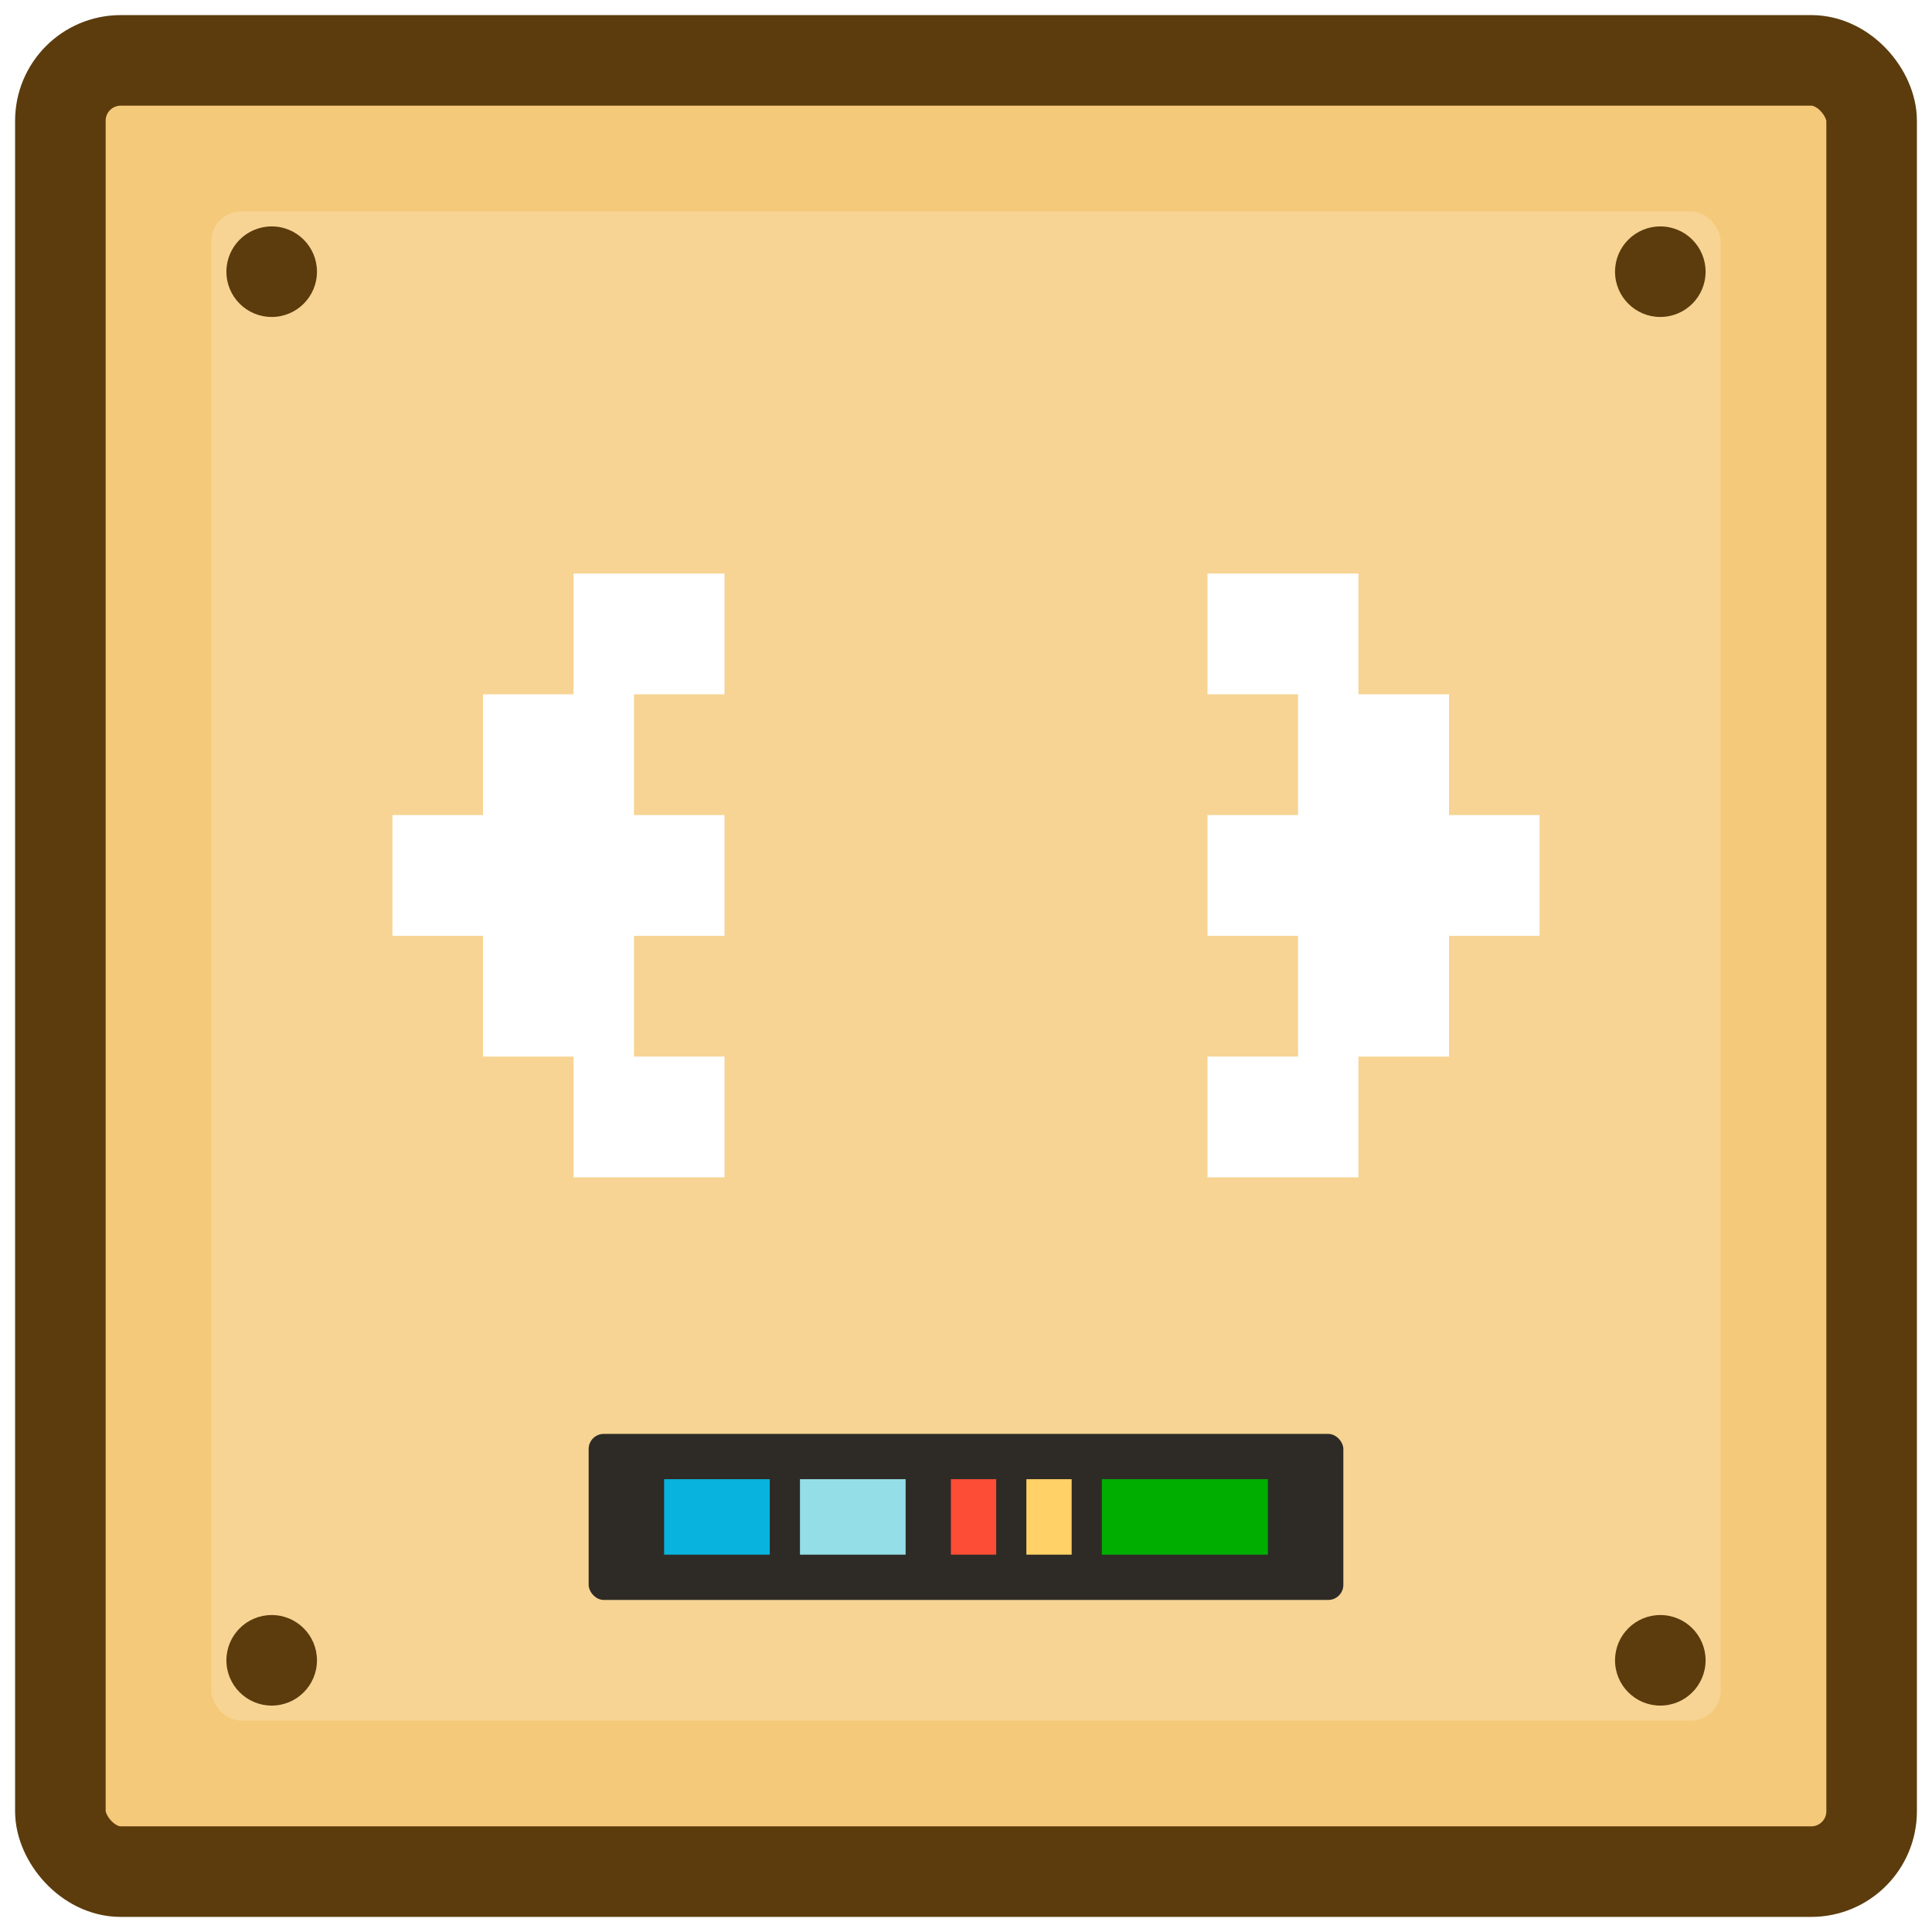 <?xml version="1.0" encoding="UTF-8"?>
<svg width="256" height="256" viewBox="0 0 256 256" fill="none" xmlns="http://www.w3.org/2000/svg" role="img" aria-labelledby="title desc">
  <title id="title">TechVerse 8‑Bit Logo</title>
  <desc id="desc">Logotipo estilo 8‑bit inspirado en un bloque de pregunta de Mario con corchetes de código</desc>
  <!-- Outer shadow -->
  <rect x="10" y="18" width="236" height="228" rx="8" fill="#0B0E13"/>
  <!-- Block base -->
  <rect x="8" y="8" width="240" height="240" rx="8" fill="#F5C97A" stroke="#5C3C0D" stroke-width="12"/>
  <!-- Inner bevel -->
  <rect x="28" y="28" width="200" height="200" rx="4" fill="#F9E2B3" opacity="0.45"/>
  <!-- Pixel screws -->
  <circle cx="36" cy="36" r="6" fill="#5C3C0D"/>
  <circle cx="220" cy="36" r="6" fill="#5C3C0D"/>
  <circle cx="36" cy="220" r="6" fill="#5C3C0D"/>
  <circle cx="220" cy="220" r="6" fill="#5C3C0D"/>

  <!-- 8-bit code brackets -->
  <g filter="url(#shadow)">
    <path d="M96 76 H76 V92 H64 V108 H52 V124 H64 V140 H76 V156 H96 V140 H84 V124 H96 V108 H84 V92 H96 Z" fill="#FFFFFF"/>
    <path d="M160 76 H180 V92 H192 V108 H204 V124 H192 V140 H180 V156 H160 V140 H172 V124 H160 V108 H172 V92 H160 Z" fill="#FFFFFF"/>
  </g>

  <!-- Tiny TV monogram at bottom -->
  <g transform="translate(78,190)">
    <rect x="0" y="0" width="100" height="22" rx="2" fill="#0B0E13" opacity="0.85"/>
    <rect x="10" y="6" width="14" height="10" fill="#08B3DE"/>
    <rect x="28" y="6" width="14" height="10" fill="#94DEE7"/>
    <rect x="48" y="6" width="6" height="10" fill="#FD4D36"/>
    <rect x="58" y="6" width="6" height="10" fill="#FFD166"/>
    <rect x="68" y="6" width="22" height="10" fill="#00AE00"/>
  </g>

  <defs>
    <filter id="shadow" x="0" y="0" width="256" height="256" filterUnits="userSpaceOnUse" color-interpolation-filters="sRGB">
      <feDropShadow dx="0" dy="2" stdDeviation="2" flood-color="#000" flood-opacity="0.35"/>
    </filter>
  </defs>
</svg>
